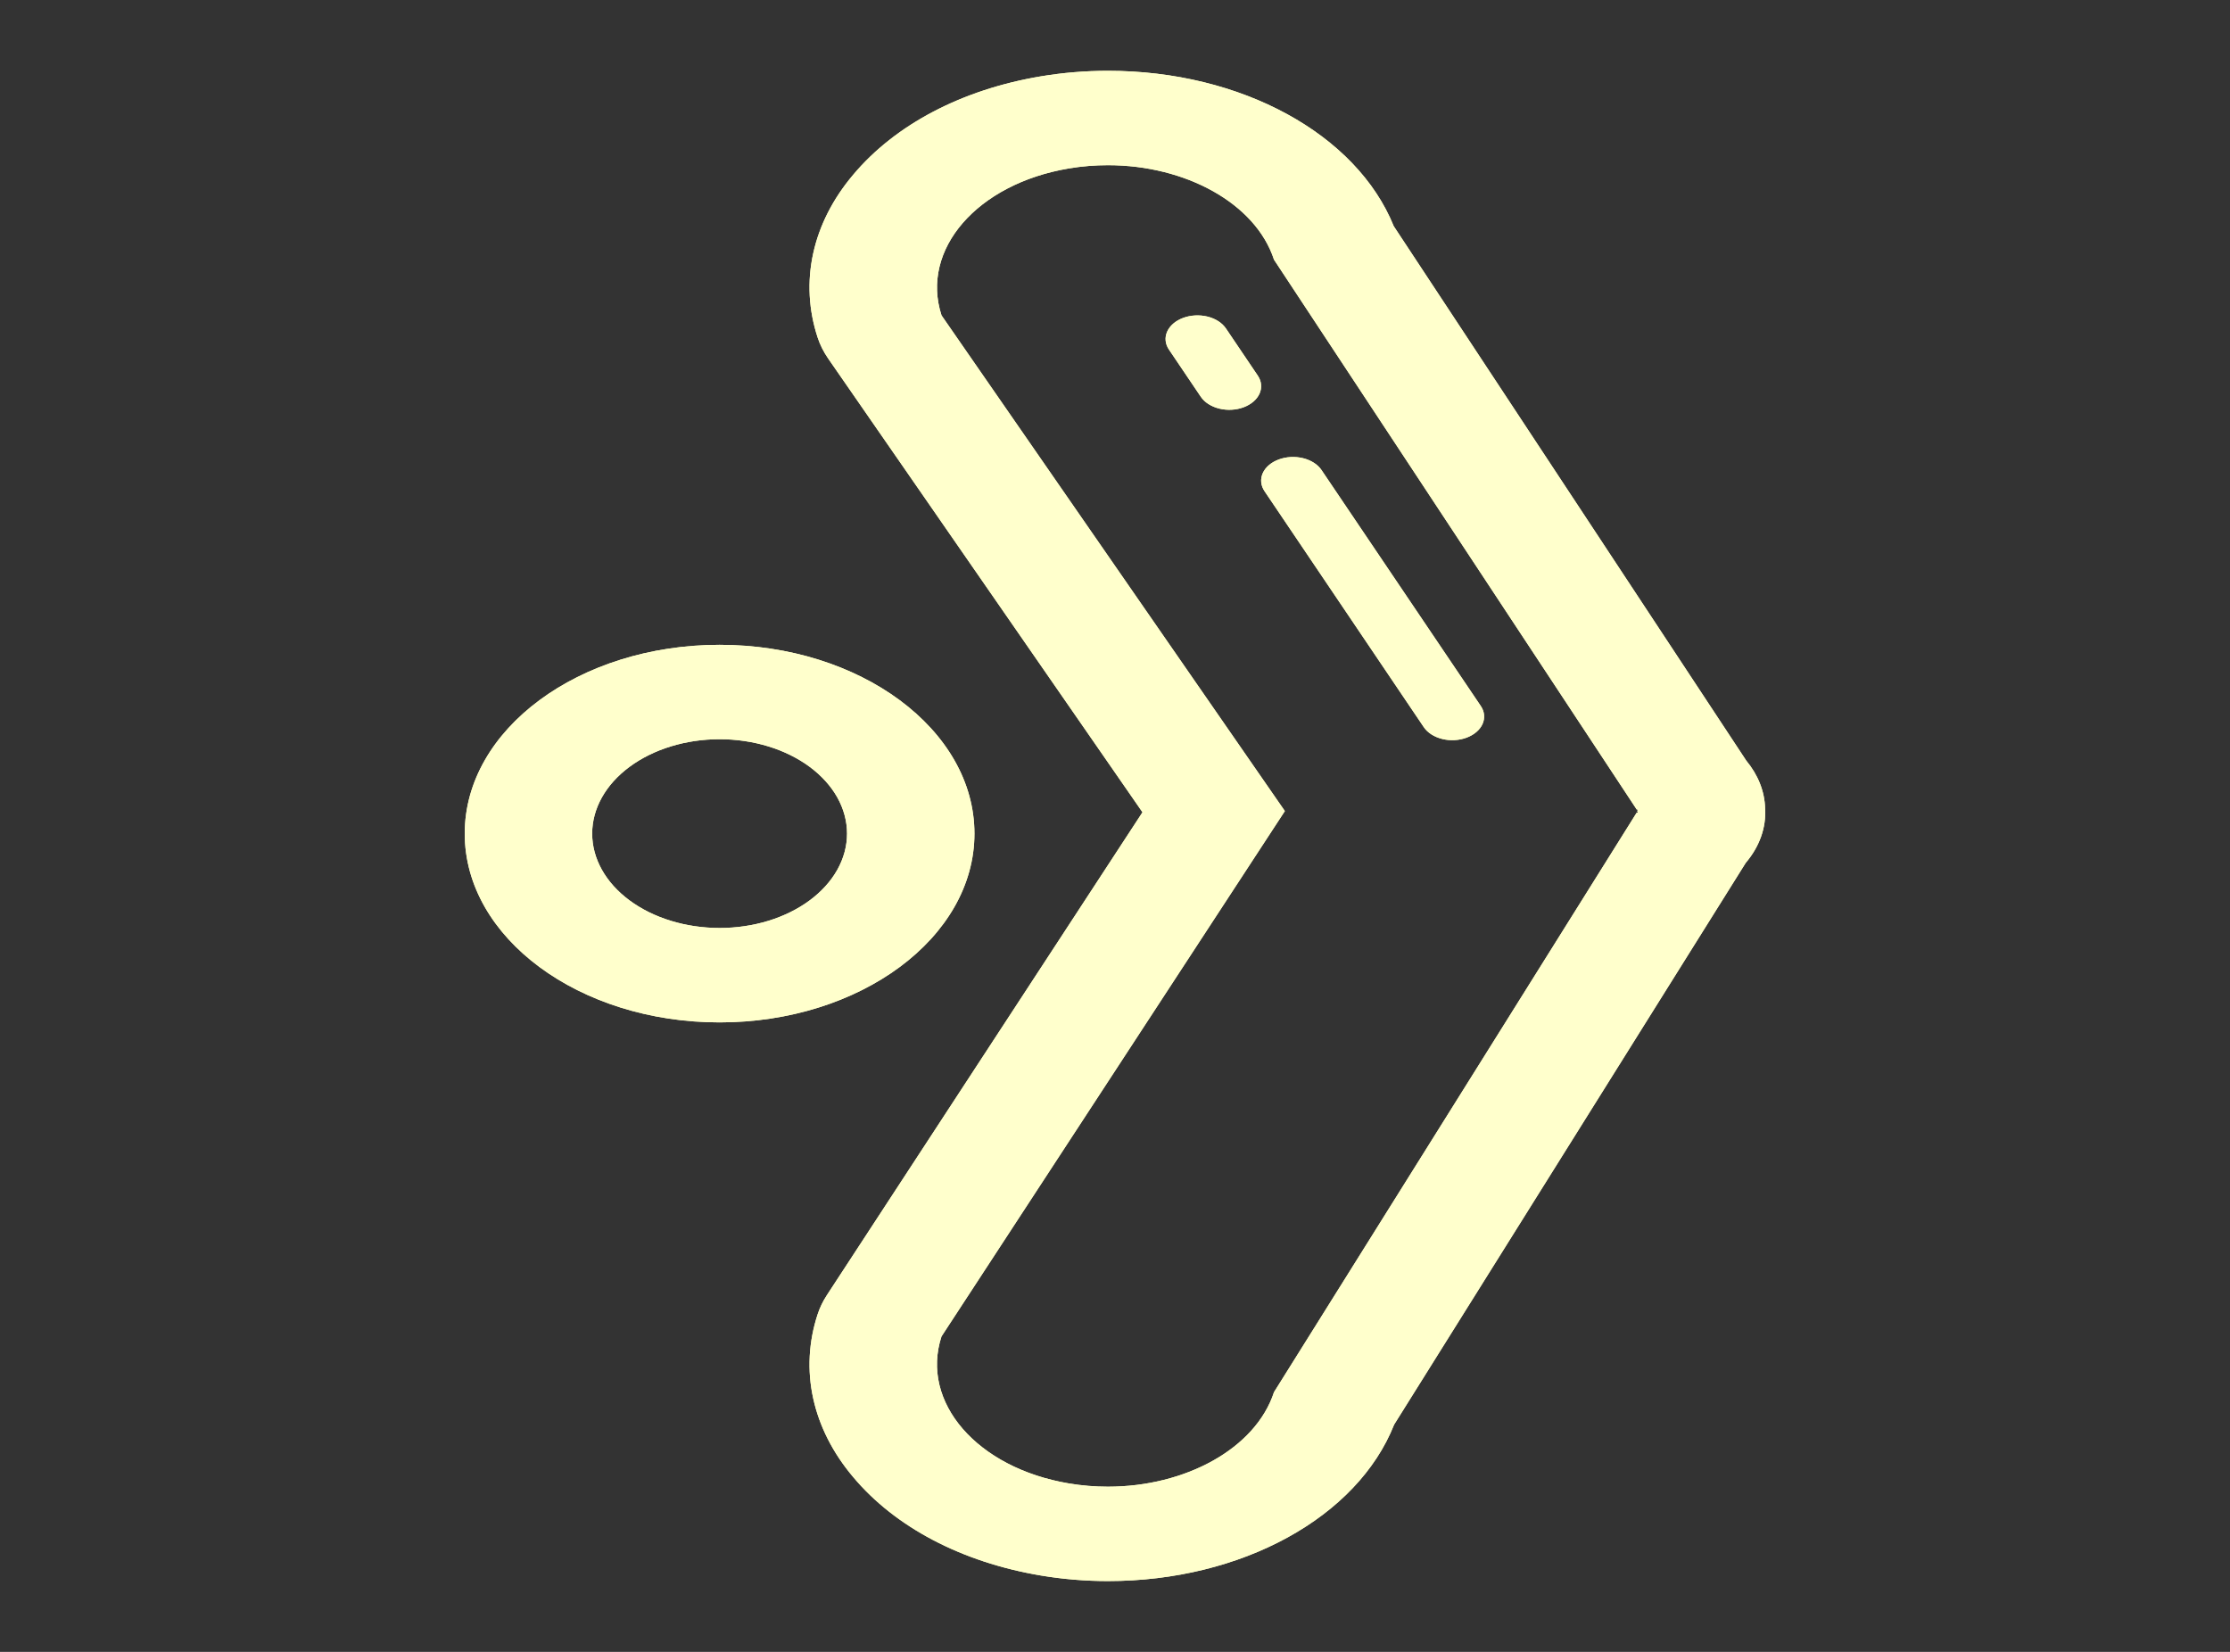 <svg width="135" height="100" viewBox="0 0 135 100" fill="none" xmlns="http://www.w3.org/2000/svg">
<rect x="0" y="0" width="135" height="100" fill="#333333" stroke="none"/>
<g clip-path="url(#clip0_508:1640)">
<path d="M67.074 10C71.766 10 76.011 12.306 77.126 15.721L99.084 49.006H99.154L99.117 49.1L99.154 49.194H99.084L77.126 84.277C76.011 87.693 71.764 90 67.07 90C66.291 90 65.5 89.936 64.707 89.803C59.149 88.868 55.699 84.887 56.997 80.903L77.783 49.1L56.999 19.094C55.701 15.113 59.151 11.129 64.709 10.196C65.5 10.063 66.295 10 67.074 10ZM67.074 4.286C65.708 4.286 64.337 4.399 63.005 4.623C58.229 5.424 54.201 7.54 51.649 10.581C50.42 12.034 49.597 13.654 49.228 15.347C48.858 17.039 48.951 18.769 49.499 20.434C49.643 20.874 49.857 21.299 50.135 21.703L69.164 49.173L50.054 78.411C49.815 78.779 49.629 79.165 49.499 79.561C48.951 81.227 48.859 82.956 49.228 84.648C49.597 86.34 50.42 87.96 51.647 89.413C54.195 92.454 58.225 94.571 63.006 95.376C64.339 95.6 65.706 95.714 67.07 95.714C75.168 95.714 82.174 91.85 84.398 86.241L105.682 52.237C106.52 51.251 106.93 50.097 106.856 48.933C106.828 47.91 106.433 46.912 105.711 46.04L84.375 13.693C82.121 8.12 75.141 4.286 67.074 4.286Z" fill="#FFFFCC"/>
<path d="M86.194 44.019L76.551 29.733C76.437 29.565 76.37 29.382 76.352 29.195C76.334 29.008 76.366 28.82 76.446 28.642C76.526 28.464 76.652 28.299 76.818 28.158C76.984 28.016 77.186 27.9 77.413 27.816C77.639 27.732 77.886 27.682 78.139 27.668C78.391 27.655 78.645 27.679 78.885 27.738C79.126 27.797 79.348 27.891 79.539 28.014C79.731 28.137 79.888 28.286 80.001 28.454L89.644 42.74C89.873 43.079 89.91 43.471 89.749 43.831C89.587 44.19 89.239 44.488 88.782 44.657C88.324 44.827 87.794 44.855 87.309 44.735C86.824 44.615 86.422 44.357 86.194 44.019ZM72.694 24.018L70.765 21.161C70.536 20.823 70.498 20.43 70.66 20.071C70.822 19.711 71.169 19.414 71.627 19.244C72.085 19.075 72.614 19.047 73.1 19.166C73.585 19.286 73.986 19.544 74.215 19.883L76.144 22.74C76.373 23.079 76.41 23.471 76.249 23.831C76.087 24.19 75.739 24.488 75.282 24.657C74.824 24.827 74.294 24.855 73.809 24.735C73.324 24.615 72.922 24.357 72.694 24.018ZM43.562 44.75C44.576 44.75 45.579 44.898 46.515 45.185C47.451 45.472 48.301 45.893 49.018 46.423C49.734 46.954 50.303 47.584 50.691 48.277C51.078 48.971 51.278 49.714 51.278 50.464C51.278 51.215 51.078 51.958 50.691 52.651C50.303 53.344 49.734 53.974 49.018 54.505C48.301 55.036 47.451 55.457 46.515 55.744C45.579 56.031 44.576 56.179 43.562 56.178C41.517 56.178 39.555 55.576 38.108 54.505C36.662 53.433 35.849 51.98 35.849 50.464C35.849 48.949 36.662 47.495 38.108 46.424C39.555 45.352 41.517 44.75 43.562 44.75ZM43.562 39.036C35.056 39.036 28.134 44.163 28.134 50.464C28.134 56.766 35.056 61.893 43.562 61.893C52.069 61.893 58.991 56.766 58.991 50.464C58.991 44.163 52.069 39.036 43.562 39.036Z" fill="#FFFFCC"/>
<g clip-path="url(#clip1_508:1640)">
<path d="M67.074 10C71.766 10 76.011 12.306 77.126 15.721L99.084 49.006H99.154L99.117 49.1L99.154 49.194H99.084L77.126 84.277C76.011 87.693 71.764 90 67.07 90C66.291 90 65.5 89.936 64.707 89.803C59.149 88.868 55.699 84.887 56.997 80.903L77.783 49.1L56.999 19.094C55.701 15.113 59.151 11.129 64.709 10.196C65.5 10.063 66.295 10 67.074 10ZM67.074 4.286C65.708 4.286 64.337 4.399 63.005 4.623C58.229 5.424 54.201 7.54 51.649 10.581C50.42 12.034 49.597 13.654 49.228 15.347C48.858 17.039 48.951 18.769 49.499 20.434C49.643 20.874 49.857 21.299 50.135 21.703L69.164 49.173L50.054 78.411C49.815 78.779 49.629 79.165 49.499 79.561C48.951 81.227 48.859 82.956 49.228 84.648C49.597 86.34 50.42 87.96 51.647 89.413C54.195 92.454 58.225 94.571 63.006 95.376C64.339 95.6 65.706 95.714 67.07 95.714C75.168 95.714 82.174 91.85 84.398 86.241L105.682 52.237C106.52 51.251 106.93 50.097 106.856 48.933C106.828 47.91 106.433 46.912 105.711 46.04L84.375 13.693C82.121 8.12 75.141 4.286 67.074 4.286Z" fill="#FFFFCC"/>
<path d="M86.194 44.019L76.551 29.733C76.437 29.565 76.37 29.382 76.352 29.195C76.334 29.008 76.366 28.82 76.446 28.642C76.526 28.464 76.652 28.299 76.818 28.158C76.984 28.016 77.186 27.9 77.413 27.816C77.639 27.732 77.886 27.682 78.139 27.668C78.391 27.655 78.645 27.679 78.885 27.738C79.126 27.797 79.348 27.891 79.539 28.014C79.731 28.137 79.888 28.286 80.001 28.454L89.644 42.74C89.873 43.079 89.91 43.471 89.749 43.831C89.587 44.19 89.239 44.488 88.782 44.657C88.324 44.827 87.794 44.855 87.309 44.735C86.824 44.615 86.422 44.357 86.194 44.019ZM72.694 24.018L70.765 21.161C70.536 20.823 70.498 20.43 70.66 20.071C70.822 19.711 71.169 19.414 71.627 19.244C72.085 19.075 72.614 19.047 73.1 19.166C73.585 19.286 73.986 19.544 74.215 19.883L76.144 22.74C76.373 23.079 76.41 23.471 76.249 23.831C76.087 24.19 75.739 24.488 75.282 24.657C74.824 24.827 74.294 24.855 73.809 24.735C73.324 24.615 72.922 24.357 72.694 24.018ZM43.562 44.75C44.576 44.75 45.579 44.898 46.515 45.185C47.451 45.472 48.301 45.893 49.018 46.423C49.734 46.954 50.303 47.584 50.691 48.277C51.078 48.971 51.278 49.714 51.278 50.464C51.278 51.215 51.078 51.958 50.691 52.651C50.303 53.344 49.734 53.974 49.018 54.505C48.301 55.036 47.451 55.457 46.515 55.744C45.579 56.031 44.576 56.179 43.562 56.178C41.517 56.178 39.555 55.576 38.108 54.505C36.662 53.433 35.849 51.98 35.849 50.464C35.849 48.949 36.662 47.495 38.108 46.424C39.555 45.352 41.517 44.75 43.562 44.75ZM43.562 39.036C35.056 39.036 28.134 44.163 28.134 50.464C28.134 56.766 35.056 61.893 43.562 61.893C52.069 61.893 58.991 56.766 58.991 50.464C58.991 44.163 52.069 39.036 43.562 39.036Z" fill="#FFFFCC"/>
</g>
</g>
<defs>
<clipPath id="clip0_508:1640">
<rect width="135" height="100" fill="white"/>
</clipPath>
<clipPath id="clip1_508:1640">
<rect width="135" height="100" fill="white"/>
</clipPath>
</defs>
</svg>
